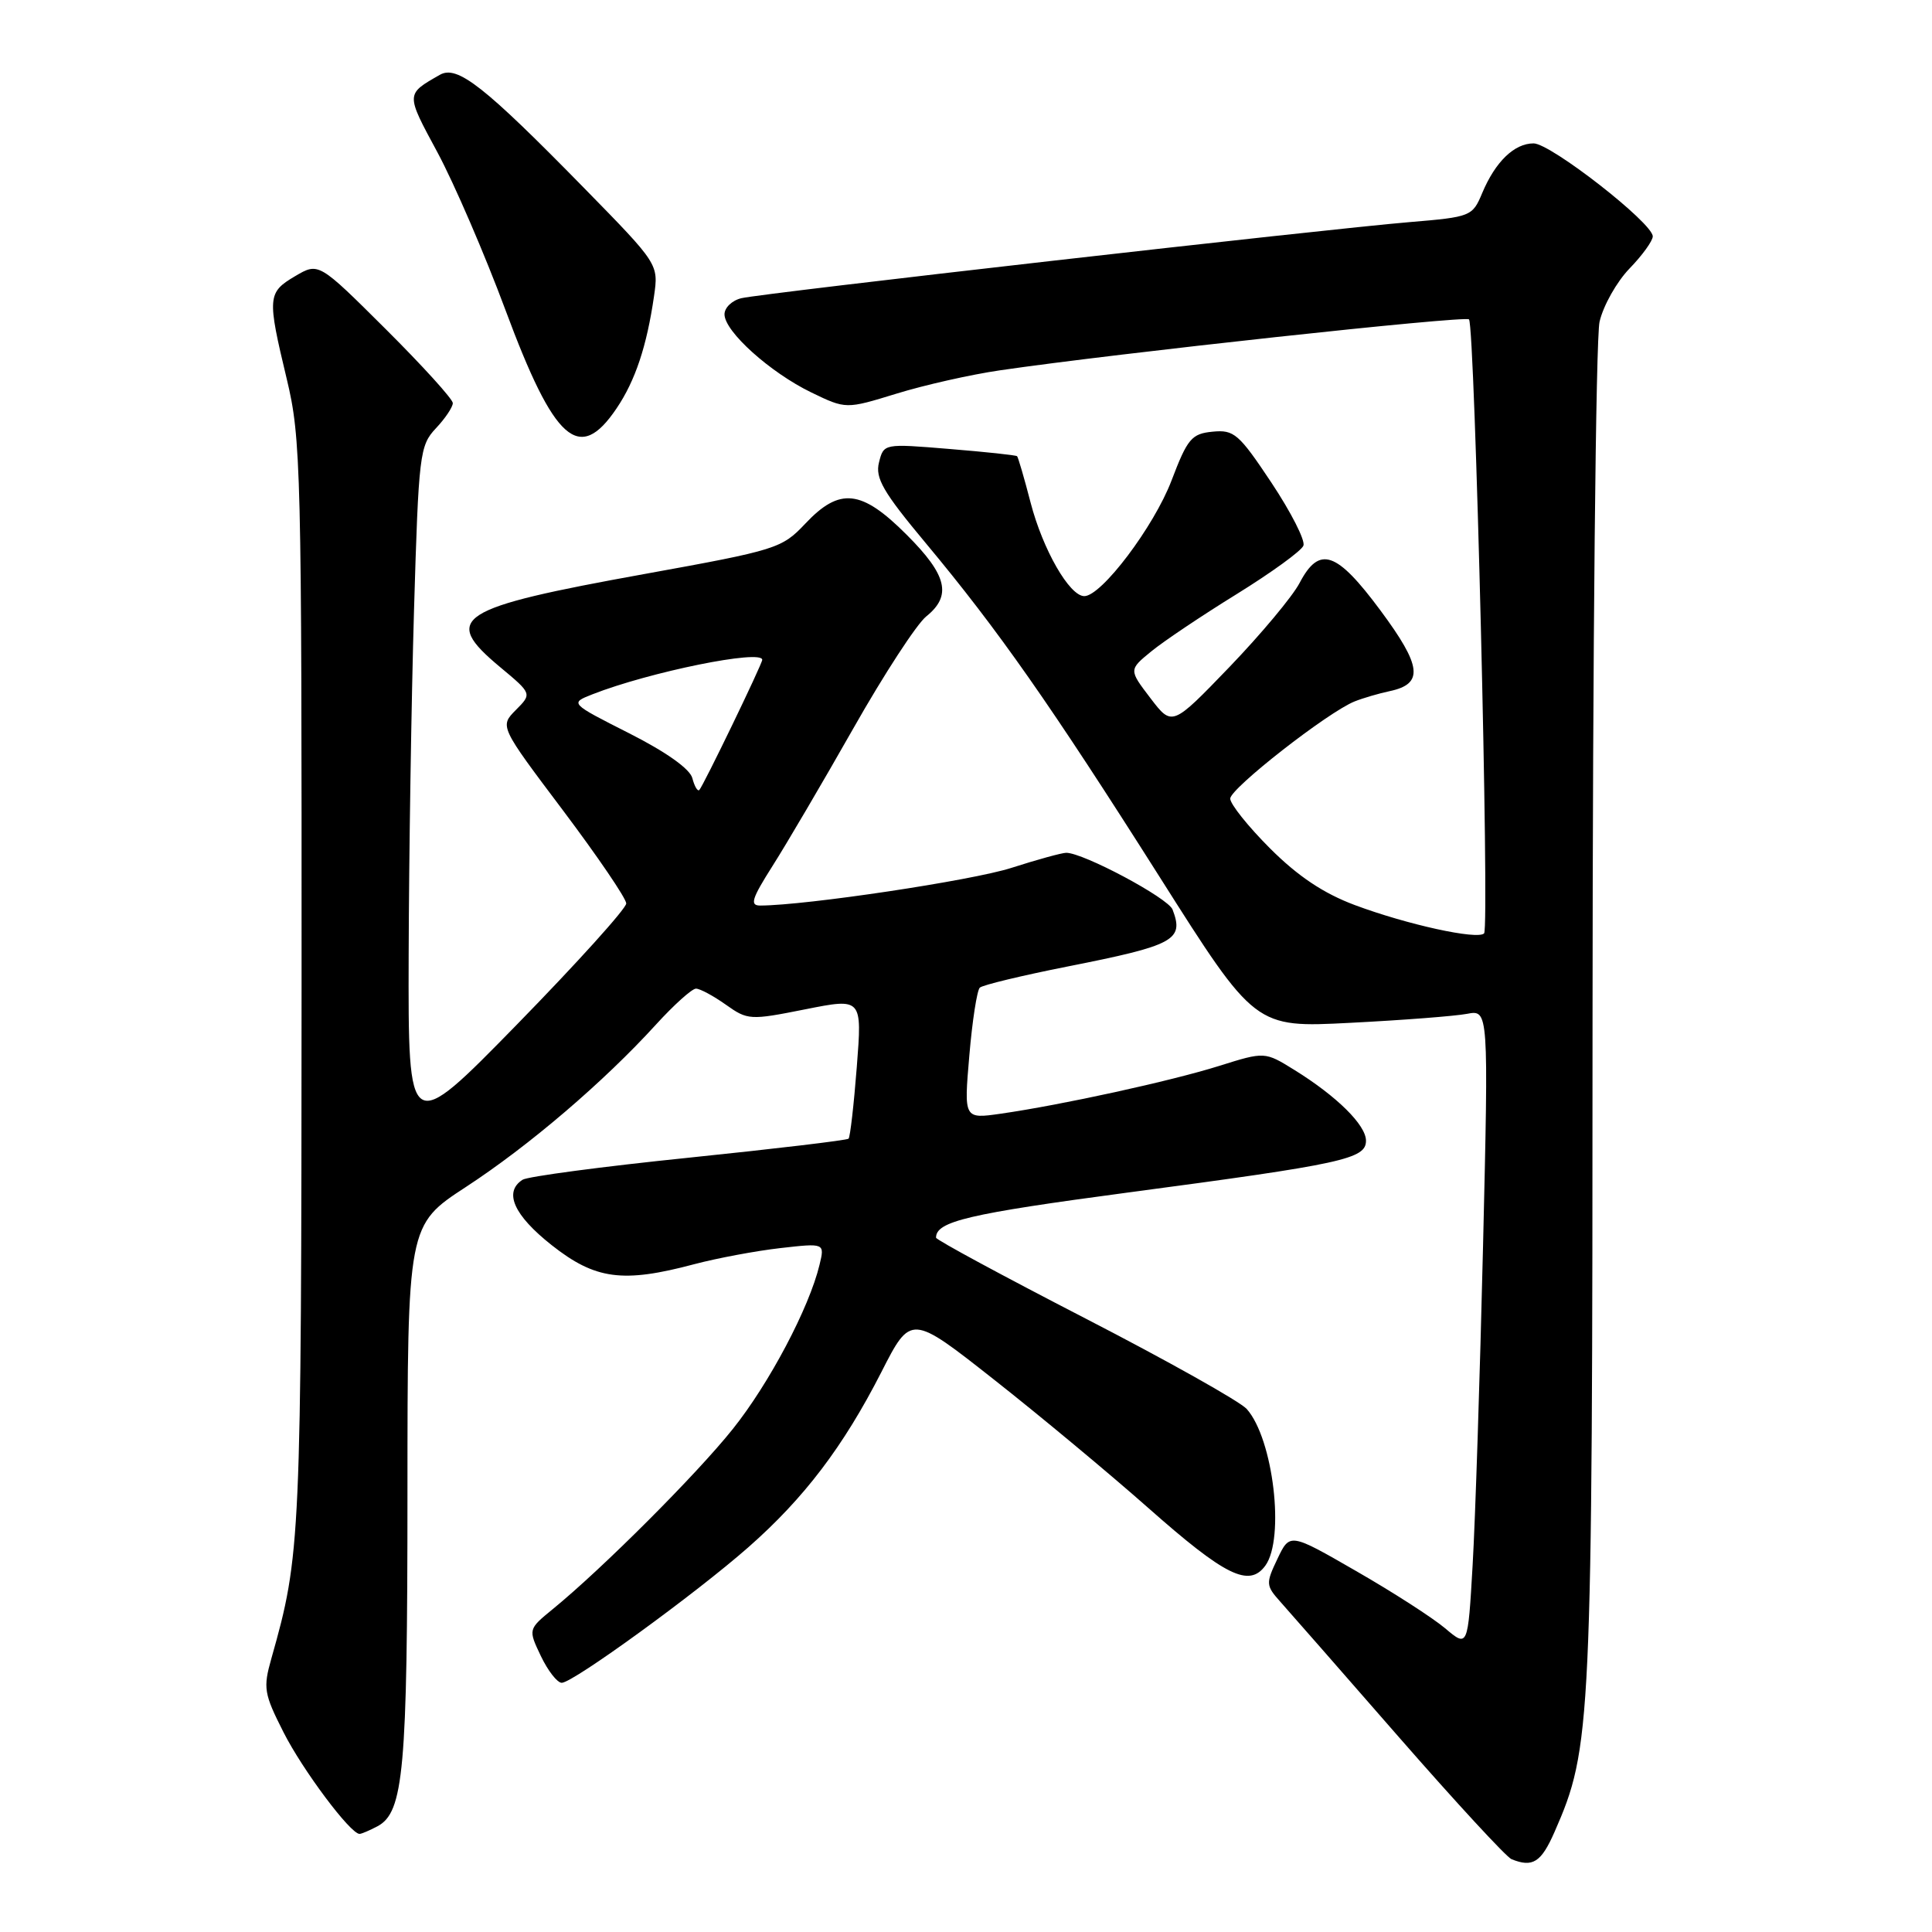 <?xml version="1.0" encoding="UTF-8" standalone="no"?>
<!DOCTYPE svg PUBLIC "-//W3C//DTD SVG 1.1//EN" "http://www.w3.org/Graphics/SVG/1.1/DTD/svg11.dtd" >
<svg xmlns="http://www.w3.org/2000/svg" xmlns:xlink="http://www.w3.org/1999/xlink" version="1.1" viewBox="0 0 256 256">
 <g >
 <path fill="currentColor"
d=" M 205.98 242.75 C 210.88 231.57 211.00 229.11 211.02 134.79 C 211.04 86.23 211.45 44.76 211.95 42.63 C 212.44 40.50 214.23 37.33 215.92 35.58 C 217.62 33.83 219.00 31.91 219.00 31.32 C 219.00 29.55 205.47 19.00 203.21 19.00 C 200.65 19.00 198.14 21.43 196.40 25.58 C 195.11 28.67 194.90 28.75 186.79 29.43 C 175.48 30.37 101.05 38.84 98.25 39.51 C 97.01 39.80 96.00 40.76 96.00 41.65 C 96.00 43.92 102.05 49.36 107.50 52.00 C 112.09 54.22 112.09 54.22 118.79 52.16 C 122.48 51.02 128.65 49.63 132.50 49.07 C 147.79 46.83 194.13 41.80 194.65 42.32 C 195.43 43.10 197.39 122.94 196.65 123.68 C 195.77 124.56 186.44 122.51 179.53 119.93 C 175.36 118.37 171.97 116.10 168.28 112.41 C 165.38 109.51 163.01 106.54 163.01 105.82 C 163.03 104.46 175.95 94.36 179.50 92.94 C 180.60 92.50 182.69 91.89 184.14 91.58 C 188.67 90.62 188.41 88.29 182.92 80.89 C 177.09 73.03 174.82 72.26 172.20 77.25 C 171.27 79.03 167.08 84.04 162.91 88.38 C 155.31 96.27 155.31 96.27 152.44 92.51 C 149.57 88.75 149.57 88.75 152.54 86.32 C 154.17 84.98 159.27 81.56 163.87 78.72 C 168.47 75.87 172.45 72.99 172.71 72.30 C 172.98 71.62 171.07 67.87 168.48 63.97 C 164.16 57.48 163.52 56.92 160.68 57.20 C 157.89 57.47 157.35 58.11 155.23 63.68 C 152.91 69.77 145.94 79.01 143.67 78.99 C 141.71 78.98 138.18 72.83 136.56 66.60 C 135.72 63.35 134.91 60.59 134.77 60.45 C 134.62 60.31 130.58 59.88 125.80 59.49 C 117.10 58.77 117.10 58.77 116.47 61.28 C 115.95 63.35 117.02 65.20 122.67 71.97 C 132.28 83.50 139.14 93.29 153.67 116.22 C 166.31 136.18 166.31 136.18 178.90 135.53 C 185.83 135.18 192.79 134.64 194.38 134.34 C 197.25 133.79 197.25 133.79 196.51 165.14 C 196.10 182.39 195.48 201.41 195.13 207.40 C 194.50 218.30 194.50 218.30 191.49 215.76 C 189.83 214.36 184.52 210.94 179.69 208.17 C 170.91 203.11 170.91 203.11 169.27 206.55 C 167.71 209.82 167.73 210.09 169.65 212.24 C 170.76 213.48 177.83 221.55 185.36 230.18 C 192.89 238.80 199.60 246.07 200.28 246.35 C 203.09 247.49 204.21 246.78 205.98 242.75 Z  M 50.02 241.99 C 53.49 240.13 53.99 234.59 53.99 197.92 C 54.00 162.33 54.00 162.33 61.75 157.27 C 70.10 151.82 80.00 143.36 86.93 135.75 C 89.31 133.14 91.69 131.00 92.22 131.00 C 92.76 131.00 94.53 131.96 96.17 133.12 C 99.07 135.18 99.38 135.20 106.70 133.74 C 114.24 132.24 114.24 132.24 113.53 141.37 C 113.14 146.39 112.65 150.67 112.44 150.88 C 112.24 151.09 102.72 152.22 91.28 153.40 C 79.85 154.57 69.94 155.89 69.25 156.32 C 66.71 157.94 68.07 161.01 73.09 164.98 C 78.88 169.55 82.51 170.04 92.00 167.51 C 95.03 166.71 100.15 165.75 103.39 165.38 C 109.29 164.71 109.29 164.71 108.59 167.60 C 107.22 173.30 101.93 183.31 97.10 189.35 C 92.33 195.33 79.83 207.84 73.24 213.22 C 69.98 215.89 69.98 215.89 71.67 219.44 C 72.61 221.40 73.85 222.99 74.44 222.98 C 75.96 222.95 92.17 211.17 99.16 205.02 C 106.55 198.52 111.74 191.69 116.78 181.82 C 120.70 174.13 120.70 174.13 131.73 182.82 C 137.79 187.59 146.97 195.23 152.13 199.79 C 162.35 208.83 165.51 210.39 167.66 207.46 C 170.28 203.87 168.72 190.65 165.20 186.70 C 164.32 185.71 154.70 180.31 143.82 174.70 C 132.94 169.09 124.03 164.28 124.03 164.00 C 124.02 161.84 128.27 160.84 149.50 158.01 C 177.96 154.23 181.00 153.57 181.00 151.15 C 181.00 149.08 177.15 145.27 171.54 141.79 C 167.59 139.34 167.59 139.34 161.54 141.24 C 155.13 143.25 140.74 146.40 132.61 147.57 C 127.72 148.27 127.72 148.27 128.44 139.88 C 128.83 135.27 129.46 131.22 129.83 130.87 C 130.20 130.52 135.40 129.27 141.39 128.08 C 155.64 125.26 156.92 124.57 155.37 120.52 C 154.78 118.99 143.56 113.00 141.28 113.00 C 140.72 113.00 137.43 113.90 133.98 115.01 C 128.74 116.68 106.89 119.96 100.76 119.99 C 99.32 120.00 99.59 119.12 102.36 114.75 C 104.20 111.86 109.02 103.65 113.08 96.50 C 117.13 89.35 121.48 82.68 122.73 81.68 C 126.15 78.93 125.51 76.22 120.14 70.86 C 114.14 64.85 111.27 64.54 106.70 69.39 C 103.61 72.67 102.91 72.89 85.50 76.04 C 60.44 80.57 58.43 81.86 66.25 88.38 C 70.50 91.92 70.50 91.92 68.35 94.08 C 66.21 96.24 66.21 96.24 74.59 107.37 C 79.19 113.49 82.97 119.04 82.98 119.71 C 82.99 120.37 76.49 127.57 68.54 135.71 C 54.08 150.50 54.08 150.50 54.15 126.50 C 54.19 113.30 54.51 92.75 54.86 80.83 C 55.47 60.18 55.61 59.04 57.75 56.76 C 58.99 55.45 60.00 53.94 60.00 53.41 C 60.00 52.89 56.00 48.48 51.11 43.61 C 42.22 34.76 42.22 34.76 39.11 36.59 C 35.44 38.76 35.39 39.35 37.99 50.19 C 39.89 58.10 39.98 61.97 39.96 130.50 C 39.93 204.38 39.85 206.01 35.96 219.75 C 34.85 223.67 34.97 224.41 37.56 229.52 C 40.09 234.53 46.43 243.00 47.64 243.00 C 47.91 243.00 48.98 242.54 50.02 241.99 Z  M 81.70 54.11 C 84.18 50.44 85.70 45.87 86.66 39.25 C 87.27 35.00 87.27 35.00 77.39 24.91 C 64.15 11.39 60.59 8.60 58.29 9.91 C 53.74 12.51 53.74 12.36 57.96 20.18 C 60.18 24.31 64.24 33.72 66.98 41.09 C 73.47 58.56 76.75 61.46 81.70 54.11 Z  M 91.74 103.11 C 91.42 101.88 88.26 99.64 83.36 97.16 C 75.50 93.18 75.50 93.18 78.50 92.00 C 86.04 89.04 101.00 86.00 101.00 87.43 C 101.00 87.98 93.18 104.16 92.66 104.68 C 92.43 104.90 92.02 104.19 91.74 103.11 Z "/>
</g>
</svg>